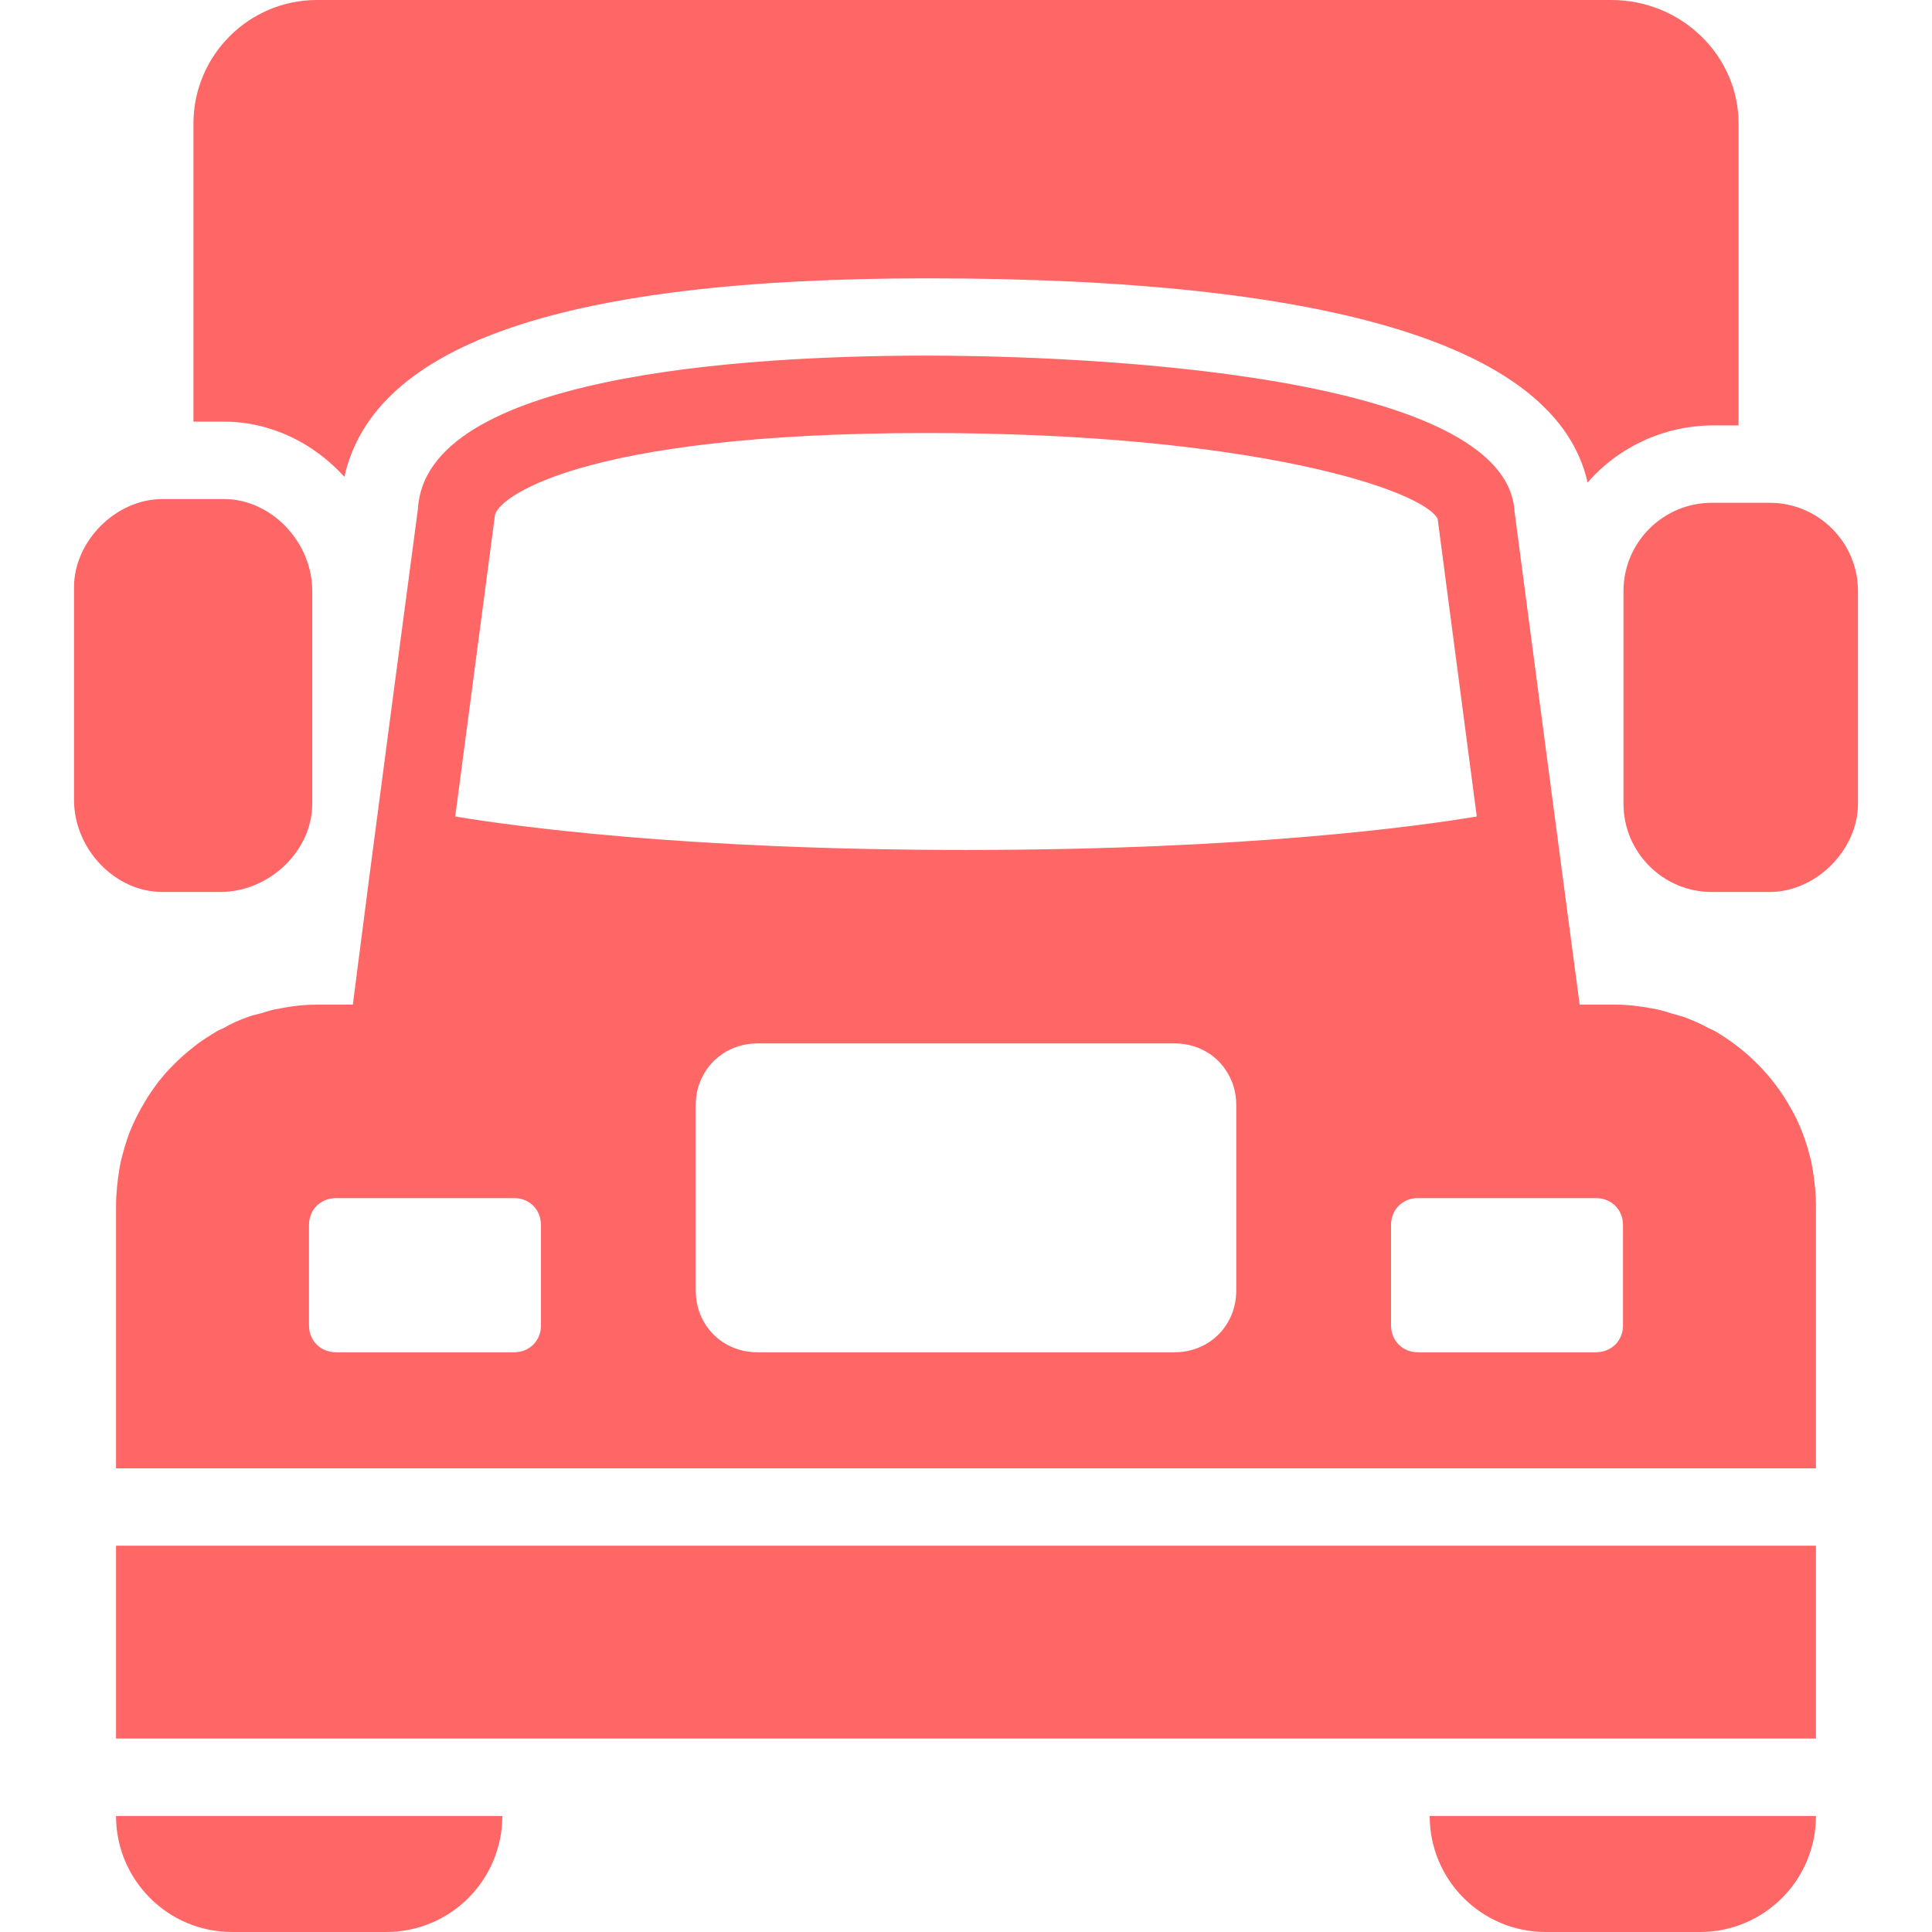 
<svg xmlns="http://www.w3.org/2000/svg" xmlns:xlink="http://www.w3.org/1999/xlink" width="16px" height="16px" viewBox="0 0 16 16" version="1.1">
<g id="surface1">
<path style=" stroke:none;fill-rule:evenodd;fill:#ff6666;fill-opacity:1;" d="M 14.656 7.387 L 14.176 7.387 C 13.773 7.387 13.445 7.059 13.445 6.656 L 13.445 4.895 C 13.445 4.492 13.773 4.164 14.176 4.164 L 14.656 4.164 C 15.059 4.164 15.387 4.492 15.387 4.895 L 15.387 6.656 C 15.387 7.039 15.039 7.387 14.656 7.387 Z M 1.824 7.387 L 1.344 7.387 C 0.953 7.387 0.613 7.031 0.613 6.625 L 0.613 4.863 C 0.613 4.48 0.961 4.133 1.344 4.133 L 1.855 4.133 C 2.246 4.133 2.586 4.488 2.586 4.895 L 2.586 6.656 C 2.586 7.047 2.23 7.387 1.824 7.387 Z M 0.961 12.801 L 15.039 12.801 L 15.039 14.398 L 0.961 14.398 Z M 1.922 16 L 3.199 16 C 3.73 16 4.16 15.57 4.16 15.039 L 0.961 15.039 C 0.961 15.57 1.391 16 1.922 16 Z M 12.801 16 L 14.078 16 C 14.609 16 15.039 15.57 15.039 15.039 L 11.84 15.039 C 11.84 15.57 12.27 16 12.801 16 Z M 4.098 4.273 C 4.105 4.137 4.766 3.586 7.68 3.586 C 10.379 3.586 11.785 4.059 11.906 4.297 L 12.23 6.762 C 11.758 6.84 10.352 7.039 8 7.039 C 5.652 7.039 4.242 6.84 3.77 6.762 Z M 4.48 10.977 C 4.48 11.105 4.383 11.199 4.258 11.199 L 2.785 11.199 C 2.656 11.199 2.559 11.105 2.559 10.977 L 2.559 10.145 C 2.559 10.016 2.656 9.922 2.785 9.922 L 4.258 9.922 C 4.383 9.922 4.48 10.016 4.48 10.145 Z M 10.238 10.688 C 10.238 10.977 10.016 11.199 9.727 11.199 L 6.273 11.199 C 5.984 11.199 5.762 10.977 5.762 10.688 L 5.762 9.152 C 5.762 9.086 5.773 9.02 5.797 8.961 C 5.871 8.77 6.055 8.641 6.273 8.641 L 9.727 8.641 C 9.949 8.641 10.129 8.77 10.203 8.961 C 10.227 9.02 10.238 9.086 10.238 9.152 Z M 13.441 10.977 C 13.441 11.105 13.344 11.199 13.215 11.199 L 11.742 11.199 C 11.617 11.199 11.52 11.105 11.52 10.977 L 11.52 10.145 C 11.52 10.016 11.617 9.922 11.742 9.922 L 13.215 9.922 C 13.344 9.922 13.441 10.016 13.441 10.145 Z M 15.012 9.684 C 15.008 9.66 15.004 9.641 15 9.621 C 14.973 9.504 14.934 9.387 14.883 9.277 C 14.859 9.227 14.832 9.18 14.805 9.133 C 14.656 8.883 14.445 8.68 14.195 8.535 L 14.152 8.516 C 14.09 8.48 14.023 8.453 13.957 8.426 C 13.918 8.414 13.879 8.402 13.836 8.391 C 13.785 8.375 13.734 8.359 13.684 8.352 C 13.582 8.332 13.48 8.32 13.375 8.32 L 13.082 8.32 L 12.938 7.234 L 12.805 6.227 L 12.543 4.238 C 12.473 3.008 8.48 2.945 7.68 2.945 C 6.133 2.945 3.523 3.113 3.461 4.215 L 3.227 5.98 L 3.055 7.289 L 2.922 8.32 L 2.625 8.32 C 2.52 8.32 2.414 8.332 2.316 8.352 C 2.266 8.359 2.215 8.375 2.164 8.391 C 2.121 8.402 2.082 8.41 2.043 8.426 C 1.977 8.449 1.91 8.48 1.848 8.516 L 1.805 8.535 C 1.734 8.578 1.664 8.621 1.602 8.672 C 1.512 8.742 1.43 8.82 1.355 8.906 C 1.344 8.922 1.328 8.938 1.316 8.953 C 1.273 9.012 1.23 9.07 1.195 9.133 C 1.148 9.211 1.109 9.289 1.074 9.375 C 1.043 9.457 1.02 9.539 1 9.621 C 0.996 9.641 0.992 9.66 0.988 9.684 C 0.973 9.781 0.961 9.883 0.961 9.984 L 0.961 12.16 L 15.039 12.16 L 15.039 9.984 C 15.039 9.883 15.027 9.781 15.012 9.684 Z M 2.852 3.949 C 3.098 2.844 4.684 2.305 7.68 2.305 C 11.059 2.305 12.895 2.875 13.148 3.996 C 13.406 3.699 13.781 3.527 14.176 3.523 L 14.398 3.523 L 14.398 1.023 C 14.398 0.461 13.926 0 13.344 0 L 2.625 0 C 2.059 0 1.602 0.461 1.602 1.023 L 1.602 3.492 L 1.855 3.492 C 2.246 3.492 2.602 3.672 2.852 3.949 Z M 2.852 3.949 "/>
</g>
</svg>
